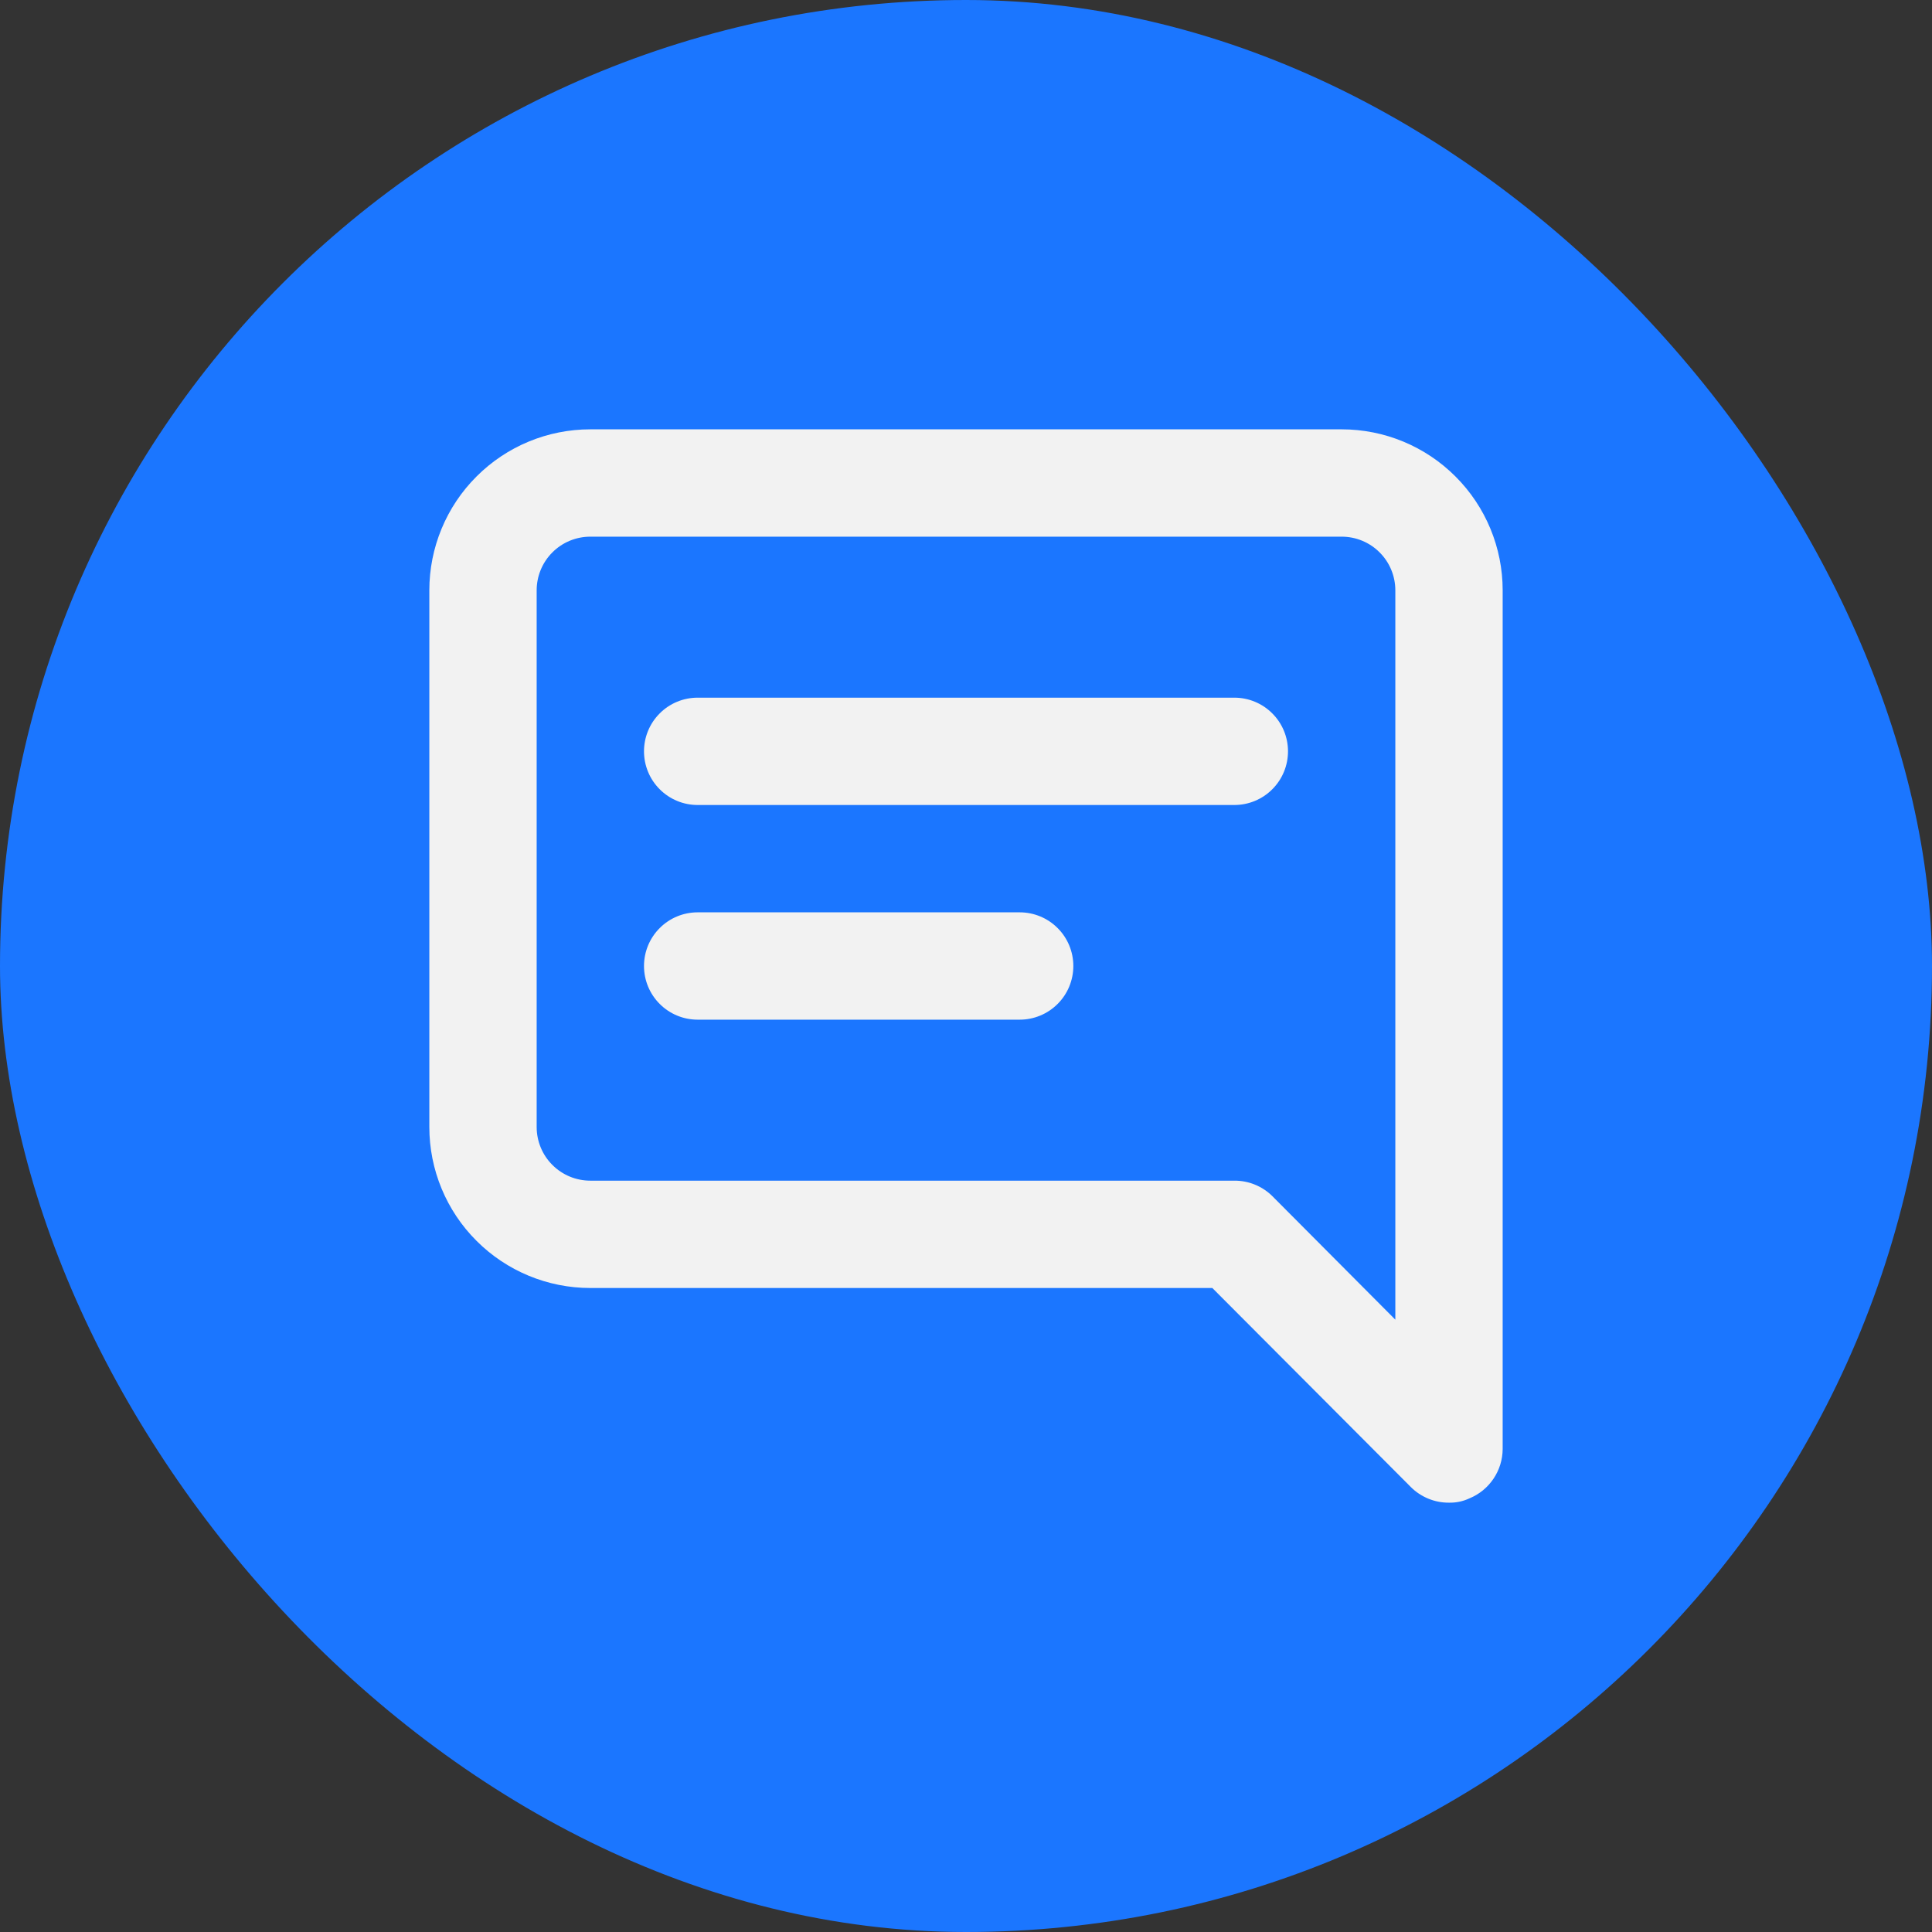 <svg width="36" height="36" viewBox="0 0 36 36" fill="none" xmlns="http://www.w3.org/2000/svg">
<rect x="0" y="0" width="36" height="36" fill="#333333" stroke="none"/>
<rect width="36" height="36" rx="18" fill="#1B76FF"/>
<path d="M19 17H13C12.735 17 12.48 17.105 12.293 17.293C12.105 17.48 12 17.735 12 18C12 18.265 12.105 18.52 12.293 18.707C12.48 18.895 12.735 19 13 19H19C19.265 19 19.52 18.895 19.707 18.707C19.895 18.52 20 18.265 20 18C20 17.735 19.895 17.48 19.707 17.293C19.52 17.105 19.265 17 19 17ZM23 13H13C12.735 13 12.48 13.105 12.293 13.293C12.105 13.48 12 13.735 12 14C12 14.265 12.105 14.52 12.293 14.707C12.48 14.895 12.735 15 13 15H23C23.265 15 23.52 14.895 23.707 14.707C23.895 14.52 24 14.265 24 14C24 13.735 23.895 13.48 23.707 13.293C23.52 13.105 23.265 13 23 13ZM25 8H11C10.204 8 9.441 8.316 8.879 8.879C8.316 9.441 8 10.204 8 11V21C8 21.796 8.316 22.559 8.879 23.121C9.441 23.684 10.204 24 11 24H22.59L26.29 27.71C26.383 27.803 26.494 27.876 26.616 27.926C26.738 27.976 26.868 28.001 27 28C27.131 28.003 27.261 27.976 27.38 27.92C27.563 27.845 27.719 27.718 27.829 27.554C27.94 27.39 27.999 27.197 28 27V11C28 10.204 27.684 9.441 27.121 8.879C26.559 8.316 25.796 8 25 8ZM26 24.59L23.71 22.29C23.617 22.197 23.506 22.124 23.384 22.074C23.262 22.024 23.132 21.999 23 22H11C10.735 22 10.48 21.895 10.293 21.707C10.105 21.52 10 21.265 10 21V11C10 10.735 10.105 10.48 10.293 10.293C10.48 10.105 10.735 10 11 10H25C25.265 10 25.52 10.105 25.707 10.293C25.895 10.48 26 10.735 26 11V24.59Z" fill="#F2F2F2"/>
</svg>
